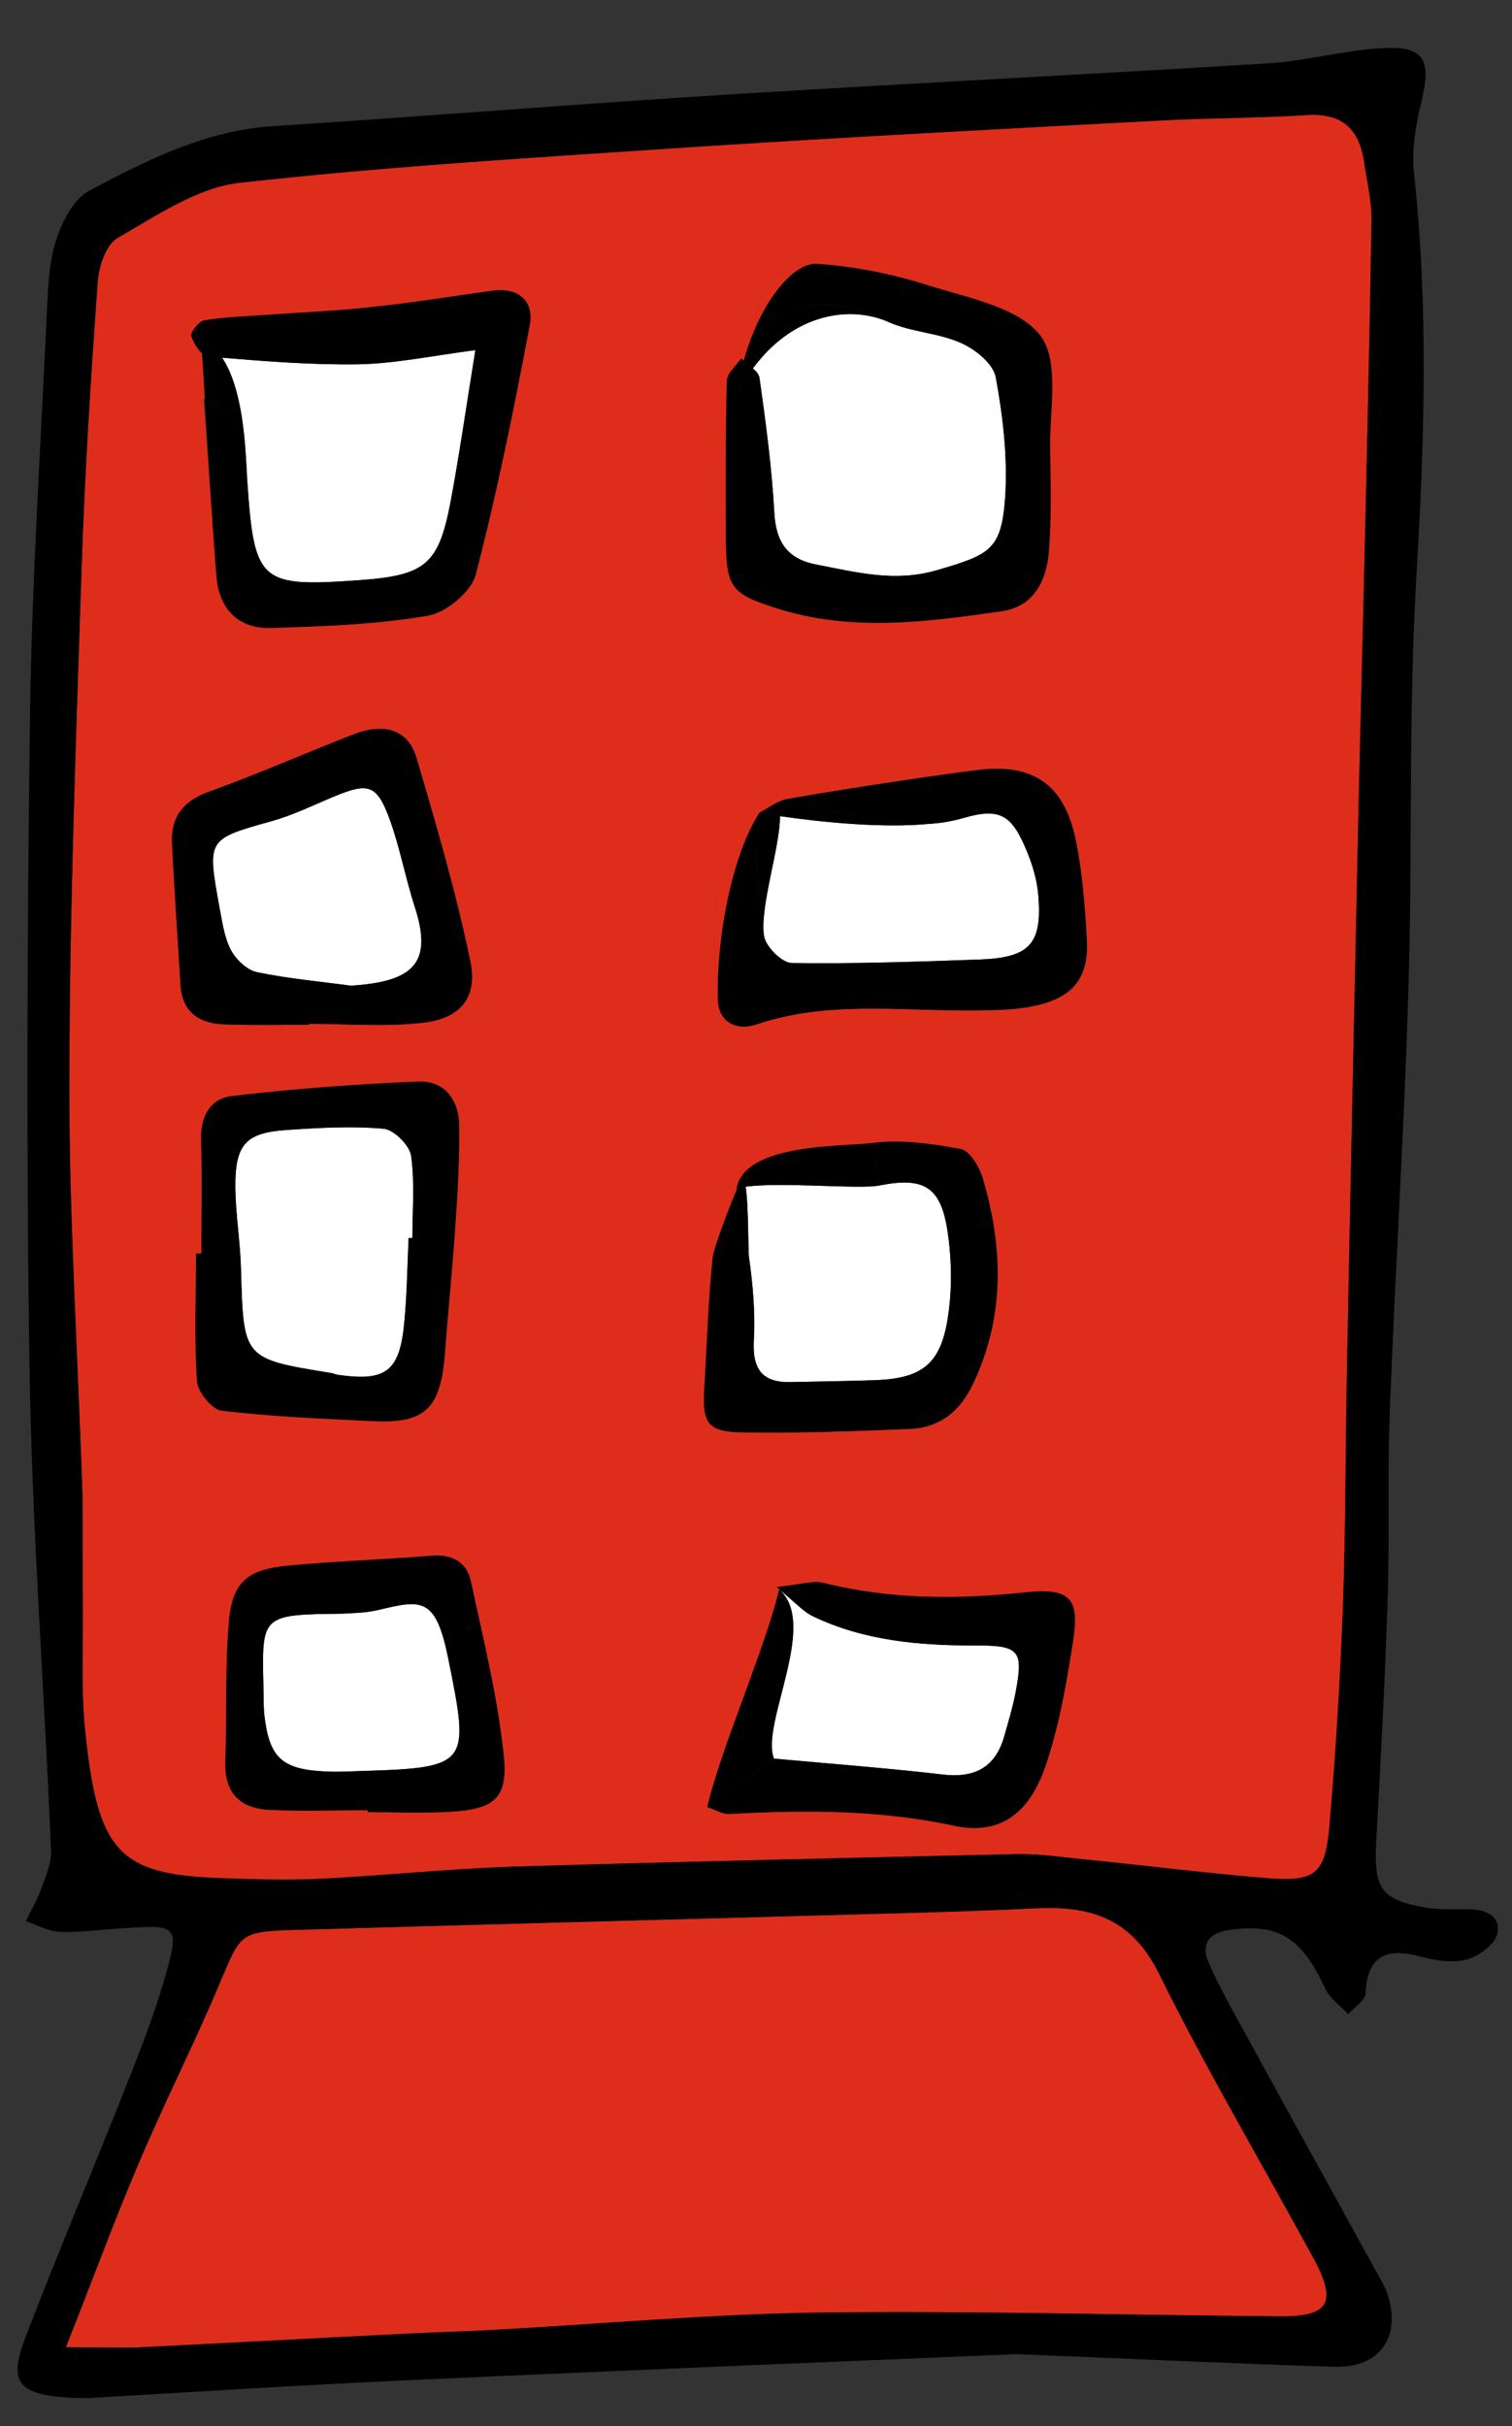 <svg width="48px" height="77px" viewBox="332 480 48 77" version="1.1" xmlns="http://www.w3.org/2000/svg" xmlns:xlink="http://www.w3.org/1999/xlink">
    <rect x="332" y="480" width="48" height="77" fill="#333333" stroke="none"/>
    <defs></defs>
    <g id="Group-4" stroke="none" stroke-width="1" fill="none" fill-rule="evenodd" transform="translate(332, 480)">
        <g id="Group-281" transform="translate(0, 0.911)">
            <path d="M36.791,61.721 C38.311,64.791 40.061,67.751 41.701,70.761 C42.461,72.171 42.201,72.621 40.601,72.601 C35.731,72.561 30.871,72.421 26.001,72.481 C22.501,72.531 18.991,72.851 15.491,73.041 C14.691,73.081 13.901,73.101 13.101,73.141 C10.231,73.281 7.371,73.441 4.501,73.581 C3.881,73.611 3.251,73.581 2.091,73.581 C2.991,71.311 3.671,69.451 4.451,67.631 C5.261,65.731 6.201,63.881 7.001,61.971 C7.621,60.501 7.621,60.391 9.231,60.341 C14.421,60.191 19.601,60.051 24.791,59.911 C27.501,59.831 30.211,59.781 32.921,59.651 C34.661,59.571 35.931,59.991 36.791,61.721" id="Fill-213" fill="#DF2D1C" class="icon__color"></path>
            <path d="M29.721,17.191 C28.401,17.571 27.191,17.251 25.941,17.011 C25.011,16.841 24.631,16.311 24.581,15.351 C24.501,13.921 24.311,12.501 24.111,11.081 C24.091,10.971 24.011,10.871 23.901,10.781 C25.201,9.021 27.001,8.771 28.211,9.311 C28.931,9.631 29.781,9.651 30.501,9.971 C30.961,10.171 31.531,10.631 31.611,11.061 C31.841,12.311 31.991,13.601 31.911,14.861 C31.791,16.541 31.441,16.691 29.721,17.191" id="Fill-215" fill="#FFFFFF"></path>
            <path d="M29.541,25.231 C29.581,25.231 29.621,25.231 29.661,25.221 C29.811,25.211 29.961,25.191 30.111,25.161 C30.271,25.131 30.421,25.101 30.581,25.051 C31.771,24.701 32.131,24.971 32.601,26.111 C32.781,26.541 32.921,27.021 32.961,27.491 C33.091,29.041 32.701,29.481 31.101,29.541 C29.111,29.611 27.121,29.681 25.131,29.651 C24.821,29.641 24.331,29.151 24.261,28.821 C24.091,27.961 24.771,25.961 24.761,24.991 C26.151,25.191 28.071,25.381 29.541,25.231" id="Fill-217" fill="#FFFFFF"></path>
            <path d="M23.671,36.751 C24.831,36.591 27.291,36.841 27.921,36.711 C29.331,36.431 29.871,36.751 30.081,38.171 C30.221,39.101 30.231,40.091 30.071,41.021 C29.831,42.421 29.211,42.841 27.771,42.891 C26.891,42.921 26.011,42.931 25.131,42.951 C24.201,42.981 23.881,42.551 23.931,41.621 C23.981,40.751 23.901,39.871 23.781,39.011 C23.741,38.741 23.771,37.391 23.671,36.751" id="Fill-219" fill="#FFFFFF"></path>
            <path d="M24.161,24.851 C24.441,24.691 24.711,24.491 25.011,24.441 C26.191,24.231 28.341,23.891 29.931,23.671 C28.801,23.831 27.691,24.041 26.571,24.241 C26.251,24.301 25.961,24.541 25.651,24.691 C26.991,24.911 28.251,25.311 29.541,25.231 C28.071,25.381 26.151,25.191 24.761,24.991 L24.761,24.871 C24.561,24.871 24.361,24.861 24.161,24.851" id="Fill-221" fill="#000000"></path>
            <path d="M23.931,9.611 C24.121,7.801 24.941,7.411 25.901,7.461 C25.231,7.461 24.431,8.401 23.931,9.611" id="Fill-223" fill="#DF2D1C" class="icon__color"></path>
            <path d="M24.741,49.531 C25.281,49.981 25.521,50.251 25.821,50.391 C27.441,51.161 29.171,51.311 30.941,51.311 C32.381,51.301 32.491,51.471 32.241,52.801 C32.151,53.271 32.011,53.731 31.881,54.191 C31.591,55.211 30.911,55.531 29.881,55.401 C28.161,55.201 26.431,55.071 24.571,54.901 C24.131,53.811 26.011,50.621 24.731,49.531 L24.741,49.531 Z" id="Fill-225" fill="#FFFFFF"></path>
            <path d="M24.761,24.871 L24.761,24.991 C24.521,24.961 24.301,24.921 24.101,24.891 C24.111,24.891 24.111,24.881 24.111,24.881 C24.131,24.871 24.141,24.861 24.161,24.851 C24.361,24.861 24.561,24.871 24.761,24.871" id="Fill-227" fill="#000000"></path>
            <path d="M22.451,56.441 C22.881,54.571 24.321,51.331 24.731,49.531 C26.011,50.621 24.131,53.811 24.571,54.901 L22.451,56.441 Z" id="Fill-229" fill="#000000"></path>
            <path d="M24.261,28.821 C24.081,27.921 24.081,26.991 24.001,26.071 C23.851,26.071 23.701,26.061 23.541,26.061 C23.701,25.621 23.891,25.221 24.101,24.891 C24.301,24.921 24.521,24.961 24.761,24.991 C24.771,25.961 24.091,27.961 24.261,28.821" id="Fill-231" fill="#000000"></path>
            <path d="M24.131,24.851 L24.161,24.851 C24.141,24.861 24.131,24.871 24.111,24.881 C24.121,24.871 24.121,24.861 24.131,24.851" id="Fill-233" fill="#000000"></path>
            <path d="M23.071,11.171 C23.081,10.931 23.371,10.691 23.531,10.461 C23.561,10.491 23.581,10.511 23.611,10.531 C23.531,10.841 23.481,11.161 23.451,11.471 C23.591,11.221 23.741,10.991 23.901,10.781 C24.011,10.871 24.091,10.971 24.111,11.081 C24.311,12.501 24.501,13.921 24.581,15.351 C24.631,16.311 25.011,16.841 25.941,17.011 C27.191,17.251 28.401,17.571 29.721,17.191 C31.441,16.691 31.791,16.541 31.911,14.861 C31.991,13.601 31.841,12.311 31.611,11.061 C31.531,10.631 30.961,10.171 30.501,9.971 C29.781,9.651 28.931,9.631 28.211,9.311 C26.851,8.711 25.541,8.281 23.911,9.741 C23.911,9.701 23.921,9.651 23.931,9.611 C24.431,8.401 25.231,7.461 25.901,7.461 L25.951,7.461 C27.131,7.541 28.331,7.781 29.461,8.141 C30.721,8.541 32.331,8.831 33.031,9.741 C33.661,10.581 33.301,12.191 33.341,13.461 C33.361,14.501 33.381,15.551 33.301,16.581 C33.231,17.511 32.821,18.351 31.791,18.491 C29.421,18.831 27.041,19.151 24.671,18.401 C23.221,17.941 23.051,17.751 23.041,16.201 C23.031,14.521 23.031,12.851 23.071,11.171" id="Fill-235" fill="#000000"></path>
            <path d="M24.021,31.601 C23.391,31.821 22.821,31.531 22.791,30.851 C22.741,29.601 22.971,27.601 23.541,26.061 C23.701,26.061 23.851,26.071 24.001,26.071 C24.081,26.991 24.081,27.921 24.261,28.821 C24.331,29.151 24.821,29.641 25.131,29.651 C27.121,29.681 29.111,29.611 31.101,29.541 C32.701,29.481 33.091,29.041 32.961,27.491 C32.921,27.021 32.781,26.541 32.601,26.111 C32.131,24.971 31.771,24.701 30.581,25.051 C30.431,25.091 30.271,25.131 30.111,25.161 C29.961,25.191 29.811,25.211 29.661,25.221 C29.621,25.231 29.581,25.231 29.541,25.231 C28.251,25.311 26.991,24.911 25.651,24.691 C25.961,24.541 26.251,24.301 26.571,24.241 C27.691,24.041 28.801,23.831 29.931,23.671 C30.361,23.611 30.741,23.561 31.061,23.521 C32.821,23.311 33.791,24.001 34.151,25.741 C34.361,26.751 34.441,27.801 34.501,28.831 C34.591,30.111 34.081,30.761 32.811,31.021 C32.191,31.151 31.541,31.151 30.911,31.161 C28.601,31.181 26.281,30.841 24.021,31.601" id="Fill-237" fill="#000000"></path>
            <path d="M23.911,9.741 C25.541,8.281 26.851,8.711 28.211,9.311 C27.001,8.771 25.201,9.021 23.901,10.781 C23.811,10.701 23.701,10.621 23.611,10.531 C23.701,10.211 23.801,9.901 23.931,9.611 C23.921,9.651 23.911,9.701 23.911,9.741" id="Fill-239" fill="#000000"></path>
            <path d="M22.621,39.011 C22.621,38.981 22.631,38.941 22.641,38.891 C22.731,38.621 23.001,38.371 23.171,38.111 C23.381,38.411 23.731,38.681 23.781,39.011 C23.901,39.871 23.981,40.751 23.931,41.621 C23.881,42.551 24.201,42.981 25.131,42.951 C26.011,42.931 26.891,42.921 27.771,42.891 C29.211,42.841 29.831,42.421 30.071,41.021 C30.231,40.091 30.221,39.101 30.081,38.171 C29.871,36.751 29.331,36.431 27.921,36.711 L27.691,35.361 C28.601,35.241 29.571,35.381 30.491,35.551 C30.781,35.601 31.081,36.101 31.191,36.451 C31.851,38.661 31.911,40.851 30.901,42.991 C30.491,43.871 29.841,44.401 28.881,44.441 C27.121,44.511 25.361,44.581 23.611,44.551 C22.441,44.541 22.281,44.261 22.361,43.071 C22.441,41.711 22.481,40.361 22.621,39.011" id="Fill-241" fill="#000000"></path>
            <path d="M23.671,36.751 C23.771,37.391 23.741,38.741 23.781,39.011 C23.731,38.681 23.381,38.411 23.171,38.111 C23.001,38.371 22.731,38.621 22.641,38.891 C22.741,38.491 23.141,37.411 23.401,36.811 C23.481,36.781 23.571,36.771 23.671,36.751" id="Fill-243" fill="#000000"></path>
            <path d="M23.611,10.531 C23.701,10.621 23.811,10.701 23.901,10.781 C23.741,10.991 23.591,11.221 23.451,11.471 C23.481,11.161 23.531,10.841 23.611,10.531" id="Fill-245" fill="#000000"></path>
            <path d="M23.671,36.751 C23.571,36.771 23.481,36.781 23.401,36.811 C23.471,36.631 23.531,36.501 23.571,36.441 C23.611,36.491 23.641,36.601 23.671,36.751" id="Fill-247" fill="#000000"></path>
            <path d="M23.381,36.811 C23.631,35.361 26.751,35.481 27.691,35.361 L27.921,36.711 C27.291,36.841 24.831,36.591 23.671,36.751 C23.641,36.601 23.611,36.491 23.571,36.441 C23.531,36.501 23.471,36.631 23.401,36.811 L23.381,36.811 Z" id="Fill-249" fill="#000000"></path>
            <path d="M22.791,30.851 C22.721,29.221 22.381,27.531 23.381,26.051 C23.431,26.051 23.491,26.061 23.541,26.061 C22.971,27.601 22.741,29.601 22.791,30.851" id="Fill-251" fill="#DF2D1C" class="icon__color"></path>
            <path d="M23.151,56.661 C22.931,56.671 22.701,56.521 22.451,56.441 L24.571,54.901 C26.431,55.071 28.161,55.201 29.881,55.401 C30.911,55.531 31.591,55.211 31.881,54.191 C32.011,53.731 32.151,53.271 32.241,52.801 C32.491,51.471 32.381,51.301 30.941,51.311 C29.171,51.311 27.441,51.161 25.821,50.391 C25.521,50.251 25.281,49.981 24.741,49.531 L24.741,49.521 C24.711,49.501 24.681,49.481 24.651,49.451 C25.441,49.371 25.821,49.241 26.141,49.321 C28.261,49.851 30.391,49.851 32.551,49.621 C33.971,49.471 34.291,49.801 34.061,51.221 C33.851,52.551 33.621,53.901 33.181,55.171 C32.651,56.691 31.701,57.341 30.271,57.031 C27.901,56.521 25.531,56.531 23.151,56.661" id="Fill-253" fill="#000000"></path>
            <path d="M10.731,42.721 C10.651,42.711 10.581,42.671 10.501,42.661 C7.721,42.211 7.731,42.211 7.651,39.391 C7.631,38.521 7.481,37.651 7.471,36.781 C7.461,35.411 7.791,35.041 9.091,34.951 C10.121,34.881 11.161,34.821 12.181,34.911 C12.501,34.941 13.001,35.431 13.051,35.771 C13.171,36.621 13.091,37.501 13.091,38.381 L12.971,38.381 C12.931,39.251 12.921,40.121 12.841,40.991 C12.701,42.611 12.271,42.941 10.731,42.721" id="Fill-255" fill="#FFFFFF"></path>
            <path d="M10.891,50.301 C11.081,50.281 11.571,50.291 12.021,50.181 C13.401,49.851 13.841,49.761 14.241,51.781 C14.901,55.051 14.901,55.191 11.571,55.291 C11.171,55.301 10.781,55.331 10.381,55.311 C8.951,55.251 8.551,54.891 8.391,53.511 C8.361,53.201 8.371,52.881 8.361,52.561 C8.311,50.331 8.311,50.331 10.891,50.301" id="Fill-257" fill="#FFFFFF"></path>
            <path d="M10.621,24.361 C11.711,23.911 11.971,23.991 12.381,25.121 C12.701,26.011 12.871,26.951 13.161,27.851 C13.751,29.651 13.141,30.241 11.141,30.371 C10.181,30.241 9.161,30.151 8.151,29.941 C7.831,29.871 7.481,29.531 7.321,29.221 C7.111,28.811 7.051,28.311 6.961,27.851 C6.571,25.701 6.581,25.721 8.651,25.141 C9.321,24.951 9.971,24.631 10.621,24.361" id="Fill-259" fill="#FFFFFF"></path>
            <path d="M7.051,10.441 C8.481,10.561 9.921,10.671 11.361,10.651 C12.531,10.631 13.701,10.381 15.091,10.201 C14.811,11.931 14.591,13.481 14.301,15.031 C13.921,17.011 13.501,17.351 11.411,17.501 C8.241,17.731 8.071,17.571 7.851,14.361 C7.841,14.261 7.841,14.131 7.831,13.991 C7.781,13.051 7.681,11.381 7.051,10.441" id="Fill-261" fill="#FFFFFF"></path>
            <path d="M10.381,55.311 C10.781,55.331 11.171,55.301 11.571,55.291 C14.901,55.191 14.901,55.051 14.241,51.781 C13.841,49.761 13.401,49.851 12.021,50.181 C11.571,50.291 11.081,50.281 10.891,50.301 C8.311,50.331 8.311,50.331 8.361,52.561 C8.371,52.881 8.361,53.201 8.391,53.511 C8.551,54.891 8.951,55.251 10.381,55.311 L10.381,55.311 Z M11.671,56.541 C10.631,56.541 9.601,56.581 8.571,56.531 C7.641,56.491 7.121,56.011 7.151,55.011 C7.201,53.571 7.141,52.141 7.251,50.711 C7.341,49.321 7.791,48.901 9.171,48.771 C10.671,48.631 12.181,48.581 13.691,48.461 C14.341,48.401 14.821,48.661 14.951,49.271 C15.351,51.131 15.811,52.981 16.001,54.871 C16.121,56.191 15.651,56.511 14.291,56.591 C13.421,56.641 12.541,56.601 11.671,56.601 L11.671,56.541 Z" id="Fill-263" fill="#000000"></path>
            <path d="M11.771,44.191 C10.191,44.111 8.611,44.051 7.041,43.861 C6.731,43.831 6.281,43.271 6.251,42.931 C6.161,41.581 6.221,40.221 6.221,38.871 L6.391,38.871 C6.391,37.671 6.421,36.481 6.381,35.291 C6.351,34.531 6.671,33.951 7.361,33.871 C9.331,33.641 11.311,33.491 13.291,33.411 C14.141,33.381 14.581,34.031 14.581,34.841 C14.591,35.881 14.531,36.921 14.461,37.951 C14.371,39.301 14.231,40.641 14.131,41.991 C13.991,43.821 13.511,44.281 11.771,44.191 M10.501,42.661 C10.581,42.671 10.651,42.711 10.731,42.721 C12.271,42.941 12.701,42.611 12.841,40.991 C12.921,40.121 12.931,39.251 12.971,38.381 L13.091,38.381 C13.091,37.501 13.171,36.621 13.051,35.771 C13.001,35.431 12.501,34.941 12.181,34.911 C11.161,34.821 10.121,34.881 9.091,34.951 C7.791,35.041 7.461,35.411 7.471,36.781 C7.481,37.651 7.631,38.521 7.651,39.391 C7.731,42.211 7.721,42.211 10.501,42.661" id="Fill-265" fill="#000000"></path>
            <path d="M7.051,10.441 C6.901,10.431 6.751,10.411 6.601,10.401 C6.541,10.401 6.471,10.361 6.411,10.301 C6.401,10.131 6.391,9.981 6.381,9.841 C6.661,9.961 6.881,10.171 7.051,10.441" id="Fill-267" fill="#000000"></path>
            <path d="M6.771,16.031 C6.761,15.921 6.751,15.811 6.741,15.691 C6.741,15.811 6.751,15.921 6.771,16.031" id="Fill-269" fill="#000000"></path>
            <path d="M6.601,10.401 C6.751,10.411 6.901,10.431 7.051,10.441 C7.681,11.381 7.781,13.051 7.831,13.991 C7.771,13.121 7.671,12.261 6.501,11.761 C6.471,11.221 6.441,10.731 6.411,10.301 C6.471,10.361 6.541,10.401 6.601,10.401" id="Fill-271" fill="#000000"></path>
            <path d="M7.851,14.361 C8.071,17.571 8.241,17.731 11.411,17.501 C13.501,17.351 13.921,17.011 14.301,15.031 C14.591,13.481 14.811,11.931 15.091,10.201 C13.701,10.381 12.531,10.631 11.361,10.651 C9.921,10.671 8.481,10.561 7.051,10.441 C6.881,10.171 6.661,9.961 6.381,9.841 C6.391,9.981 6.401,10.131 6.411,10.301 C6.261,10.171 6.131,9.931 6.071,9.761 C6.031,9.641 6.311,9.281 6.491,9.251 C7.181,9.141 7.891,9.121 8.591,9.071 C9.691,8.991 10.791,8.951 11.881,8.821 C13.141,8.691 14.391,8.481 15.651,8.311 C16.481,8.201 16.961,8.671 16.821,9.401 C16.321,12.061 15.781,14.721 15.101,17.341 C14.951,17.881 14.161,18.531 13.591,18.631 C11.951,18.911 10.271,18.971 8.601,19.021 C7.581,19.051 6.961,18.431 6.871,17.401 C6.841,17.011 6.801,16.551 6.771,16.031 C6.751,15.921 6.741,15.811 6.741,15.691 C6.741,15.531 6.721,15.361 6.711,15.191 C6.641,14.081 6.571,12.851 6.501,11.761 C7.671,12.261 7.771,13.121 7.831,13.991 C7.841,14.131 7.841,14.261 7.851,14.361" id="Fill-273" fill="#000000"></path>
            <path d="M30.901,42.991 C31.911,40.851 31.851,38.661 31.191,36.451 C31.081,36.101 30.781,35.601 30.491,35.551 C29.571,35.381 28.601,35.241 27.691,35.361 C26.751,35.481 23.631,35.361 23.381,36.811 L23.401,36.811 C23.141,37.411 22.741,38.491 22.641,38.891 C22.631,38.941 22.621,38.981 22.621,39.011 C22.481,40.361 22.441,41.711 22.361,43.071 C22.281,44.261 22.441,44.541 23.611,44.551 C25.361,44.581 27.121,44.511 28.881,44.441 C29.841,44.401 30.491,43.871 30.901,42.991 M7.041,43.861 C8.611,44.051 10.191,44.111 11.771,44.191 C13.511,44.281 13.991,43.821 14.131,41.991 C14.231,40.641 14.371,39.301 14.461,37.951 C14.531,36.921 14.591,35.881 14.581,34.841 C14.581,34.031 14.141,33.381 13.291,33.411 C11.311,33.491 9.331,33.641 7.361,33.871 C6.671,33.951 6.351,34.531 6.381,35.291 C6.421,36.481 6.391,37.671 6.391,38.871 L6.221,38.871 C6.221,40.221 6.161,41.581 6.251,42.931 C6.281,43.271 6.731,43.831 7.041,43.861 M16.261,58.331 C14.191,58.401 12.121,58.621 10.051,58.721 C9.011,58.761 7.971,58.731 6.931,58.691 C3.741,58.571 3.091,57.821 2.701,53.991 C2.571,52.731 2.641,51.441 2.631,50.171 C2.621,48.891 2.621,47.611 2.621,46.591 C2.471,42.021 2.191,37.711 2.201,33.401 C2.211,27.981 2.411,22.551 2.591,17.121 C2.691,14.101 2.881,11.081 3.101,8.061 C3.131,7.561 3.361,6.851 3.731,6.641 C4.961,5.941 6.261,5.041 7.601,4.891 C12.351,4.361 17.131,4.081 21.911,3.761 C26.841,3.441 31.781,3.181 36.711,2.921 C38.311,2.831 39.911,2.841 41.501,2.741 C42.601,2.671 43.141,3.181 43.301,4.201 C43.391,4.831 43.551,5.471 43.541,6.101 C43.471,10.331 43.371,14.551 43.271,18.781 C43.211,21.341 43.141,23.891 43.091,26.451 C42.981,31.791 42.861,37.141 42.761,42.491 C42.711,45.041 42.721,47.601 42.631,50.151 C42.541,52.471 42.401,54.781 42.201,57.081 C42.061,58.591 41.741,58.821 40.161,58.691 C38.251,58.531 36.351,58.291 34.441,58.101 C33.731,58.031 33.011,57.921 32.301,57.931 C26.951,58.051 21.611,58.171 16.261,58.331 M8.571,56.531 C9.601,56.581 10.631,56.541 11.671,56.541 L11.671,56.601 C12.541,56.601 13.421,56.641 14.291,56.591 C15.651,56.511 16.121,56.191 16.001,54.871 C15.811,52.981 15.351,51.131 14.951,49.271 C14.821,48.661 14.341,48.401 13.691,48.461 C12.181,48.581 10.671,48.631 9.171,48.771 C7.791,48.901 7.341,49.321 7.251,50.711 C7.141,52.141 7.201,53.571 7.151,55.011 C7.121,56.011 7.641,56.491 8.571,56.531 M9.811,31.611 L9.811,31.581 C11.001,31.581 12.211,31.681 13.391,31.551 C14.611,31.421 15.171,30.761 14.931,29.601 C14.481,27.421 13.851,25.271 13.221,23.141 C12.931,22.171 12.111,22.061 11.261,22.381 C9.711,22.981 8.181,23.661 6.621,24.221 C5.821,24.511 5.431,25.011 5.461,25.821 C5.531,27.331 5.641,28.841 5.731,30.351 C5.791,31.251 6.361,31.581 7.171,31.601 C8.051,31.631 8.931,31.611 9.811,31.611 M22.451,56.441 C22.701,56.521 22.931,56.671 23.151,56.661 C25.531,56.531 27.901,56.521 30.271,57.031 C31.701,57.341 32.651,56.691 33.181,55.171 C33.621,53.901 33.851,52.551 34.061,51.221 C34.291,49.801 33.971,49.471 32.551,49.621 C30.391,49.851 28.261,49.851 26.141,49.321 C25.821,49.241 25.441,49.371 24.651,49.451 C24.681,49.481 24.711,49.501 24.741,49.521 L24.741,49.531 L24.731,49.531 C24.321,51.331 22.881,54.571 22.451,56.441 M23.041,16.201 C23.051,17.751 23.221,17.941 24.671,18.401 C27.041,19.151 29.421,18.831 31.791,18.491 C32.821,18.351 33.231,17.511 33.301,16.581 C33.381,15.551 33.361,14.501 33.341,13.461 C33.301,12.191 33.661,10.581 33.031,9.741 C32.331,8.831 30.721,8.541 29.461,8.141 C28.331,7.781 27.131,7.541 25.951,7.461 L25.901,7.461 C24.941,7.411 24.121,7.801 23.931,9.611 C23.801,9.901 23.701,10.211 23.611,10.531 C23.581,10.511 23.561,10.491 23.531,10.461 C23.371,10.691 23.081,10.931 23.071,11.171 C23.031,12.851 23.031,14.521 23.041,16.201 M22.791,30.851 C22.821,31.531 23.391,31.821 24.021,31.601 C26.281,30.841 28.601,31.181 30.911,31.161 C31.541,31.151 32.191,31.151 32.811,31.021 C34.081,30.761 34.591,30.111 34.501,28.831 C34.441,27.801 34.361,26.751 34.151,25.741 C33.791,24.001 32.821,23.311 31.061,23.521 C30.741,23.561 30.361,23.611 29.931,23.671 C28.341,23.891 26.191,24.231 25.011,24.441 C24.711,24.491 24.441,24.691 24.161,24.851 L24.131,24.851 C24.121,24.861 24.121,24.871 24.111,24.881 C24.111,24.881 24.111,24.891 24.101,24.891 C23.891,25.221 23.701,25.621 23.541,26.061 C23.491,26.061 23.431,26.051 23.381,26.051 C22.381,27.531 22.721,29.221 22.791,30.851 M6.871,17.401 C6.961,18.431 7.581,19.051 8.601,19.021 C10.271,18.971 11.951,18.911 13.591,18.631 C14.161,18.531 14.951,17.881 15.101,17.341 C15.781,14.721 16.321,12.061 16.821,9.401 C16.961,8.671 16.481,8.201 15.651,8.311 C14.391,8.481 13.141,8.691 11.881,8.821 C10.791,8.951 9.691,8.991 8.591,9.071 C7.891,9.121 7.181,9.141 6.491,9.251 C6.311,9.281 6.031,9.641 6.071,9.761 C6.131,9.931 6.261,10.171 6.411,10.301 C6.441,10.731 6.471,11.221 6.501,11.761 C6.491,11.751 6.471,11.751 6.461,11.741 C6.551,12.891 6.621,14.041 6.711,15.191 C6.721,15.361 6.741,15.531 6.741,15.691 C6.751,15.811 6.761,15.921 6.771,16.031 C6.801,16.551 6.841,17.011 6.871,17.401" id="Fill-275" fill="#DF2D1C" class="icon__color"></path>
            <path d="M12.381,25.121 C11.971,23.991 11.711,23.911 10.621,24.361 C9.971,24.631 9.321,24.951 8.651,25.141 C6.581,25.721 6.571,25.701 6.961,27.851 C7.051,28.311 7.111,28.811 7.321,29.221 C7.481,29.531 7.831,29.871 8.151,29.941 C9.161,30.151 10.181,30.241 11.141,30.371 C13.141,30.241 13.751,29.651 13.161,27.851 C12.871,26.951 12.701,26.011 12.381,25.121 M6.621,24.221 C8.181,23.661 9.711,22.981 11.261,22.381 C12.111,22.061 12.931,22.171 13.221,23.141 C13.851,25.271 14.481,27.421 14.931,29.601 C15.171,30.761 14.611,31.421 13.391,31.551 C12.211,31.681 11.001,31.581 9.811,31.581 L9.811,31.611 C8.931,31.611 8.051,31.631 7.171,31.601 C6.361,31.581 5.791,31.251 5.731,30.351 C5.641,28.841 5.531,27.331 5.461,25.821 C5.431,25.011 5.821,24.511 6.621,24.221" id="Fill-277" fill="#000000"></path>
            <path d="M4.451,67.631 C3.671,69.451 2.991,71.311 2.091,73.581 C3.251,73.581 3.881,73.611 4.501,73.581 C7.371,73.441 10.231,73.281 13.101,73.141 C13.901,73.101 14.691,73.081 15.491,73.041 C18.991,72.851 22.501,72.531 26.001,72.481 C30.871,72.421 35.731,72.561 40.601,72.601 C42.201,72.621 42.461,72.171 41.701,70.761 C40.061,67.751 38.311,64.791 36.791,61.721 C35.931,59.991 34.661,59.571 32.921,59.651 C30.211,59.781 27.501,59.831 24.791,59.911 C19.601,60.051 14.421,60.191 9.231,60.341 C7.621,60.391 7.621,60.501 7.001,61.971 C6.201,63.881 5.261,65.731 4.451,67.631 M2.701,53.991 C3.091,57.821 3.741,58.571 6.931,58.691 C7.971,58.731 9.011,58.761 10.051,58.721 C12.121,58.621 14.191,58.401 16.261,58.331 C21.611,58.171 26.951,58.051 32.301,57.931 C33.011,57.921 33.731,58.031 34.441,58.101 C36.351,58.291 38.251,58.531 40.161,58.691 C41.741,58.821 42.061,58.591 42.201,57.081 C42.401,54.781 42.541,52.471 42.631,50.151 C42.721,47.601 42.711,45.041 42.761,42.491 C42.861,37.141 42.981,31.791 43.091,26.451 C43.141,23.891 43.211,21.341 43.271,18.781 C43.371,14.551 43.471,10.331 43.541,6.101 C43.551,5.471 43.391,4.831 43.301,4.201 C43.141,3.181 42.601,2.671 41.501,2.741 C39.911,2.841 38.311,2.831 36.711,2.921 C31.781,3.181 26.841,3.441 21.911,3.761 C17.131,4.081 12.351,4.361 7.601,4.891 C6.261,5.041 4.961,5.941 3.731,6.641 C3.361,6.851 3.131,7.561 3.101,8.061 C2.881,11.081 2.691,14.101 2.591,17.121 C2.411,22.551 2.211,27.981 2.201,33.401 C2.191,37.711 2.471,42.021 2.621,46.591 C2.621,47.611 2.621,48.891 2.631,50.171 C2.641,51.441 2.571,52.731 2.701,53.991 M12.681,74.641 C9.411,74.791 6.141,75.001 2.871,75.191 C2.641,75.201 2.391,75.191 2.161,75.181 C0.571,75.071 0.261,74.691 0.811,73.261 C1.841,70.571 2.961,67.931 4.021,65.251 C4.451,64.151 4.891,63.041 5.221,61.901 C5.711,60.171 5.671,60.161 3.811,60.291 C3.171,60.331 2.531,60.421 1.901,60.401 C1.531,60.381 1.181,60.181 0.821,60.061 C0.971,59.741 1.161,59.431 1.281,59.101 C1.431,58.681 1.641,58.241 1.621,57.811 C1.411,52.791 1.031,47.771 0.941,42.741 C0.831,35.791 0.861,28.841 0.951,21.881 C1.011,17.491 1.301,13.101 1.501,8.721 C1.541,8.001 1.581,7.251 1.821,6.591 C2.011,6.041 2.371,5.381 2.851,5.131 C4.691,4.161 6.541,3.221 8.691,3.091 C13.541,2.781 18.401,2.381 23.251,2.081 C28.911,1.731 34.571,1.451 40.231,1.101 C41.421,1.031 42.601,0.701 43.791,0.621 C45.201,0.531 45.451,0.941 45.131,2.281 C44.951,3.031 44.801,3.851 44.891,4.611 C45.351,8.831 45.221,13.041 44.971,17.281 C44.701,21.671 44.851,26.071 44.711,30.461 C44.581,34.931 44.291,39.401 44.121,43.871 C44.041,45.861 44.121,47.851 44.051,49.841 C43.971,52.401 43.831,54.951 43.691,57.501 C43.611,59.011 43.811,59.361 45.211,59.621 C45.681,59.711 46.171,59.671 46.641,59.681 C47.201,59.691 47.681,59.921 47.521,60.501 C47.421,60.831 46.921,61.181 46.541,61.281 C46.101,61.391 45.581,61.311 45.121,61.191 C44.061,60.901 43.411,61.101 43.351,62.351 C43.341,62.581 42.991,62.791 42.801,63.011 C42.551,62.741 42.221,62.521 42.071,62.201 C41.321,60.581 40.591,60.111 39.011,60.341 C38.451,60.421 38.111,60.731 38.351,61.331 C38.601,61.911 38.901,62.481 39.211,63.041 C40.671,65.711 42.141,68.361 43.601,71.021 C43.751,71.301 43.931,71.571 44.041,71.871 C44.501,73.241 43.811,74.241 42.371,74.201 C39.411,74.111 36.461,73.971 32.261,73.801 C26.561,74.041 19.621,74.321 12.681,74.641" id="Fill-279" fill="#000000"></path>
        </g>
    </g>
</svg>
